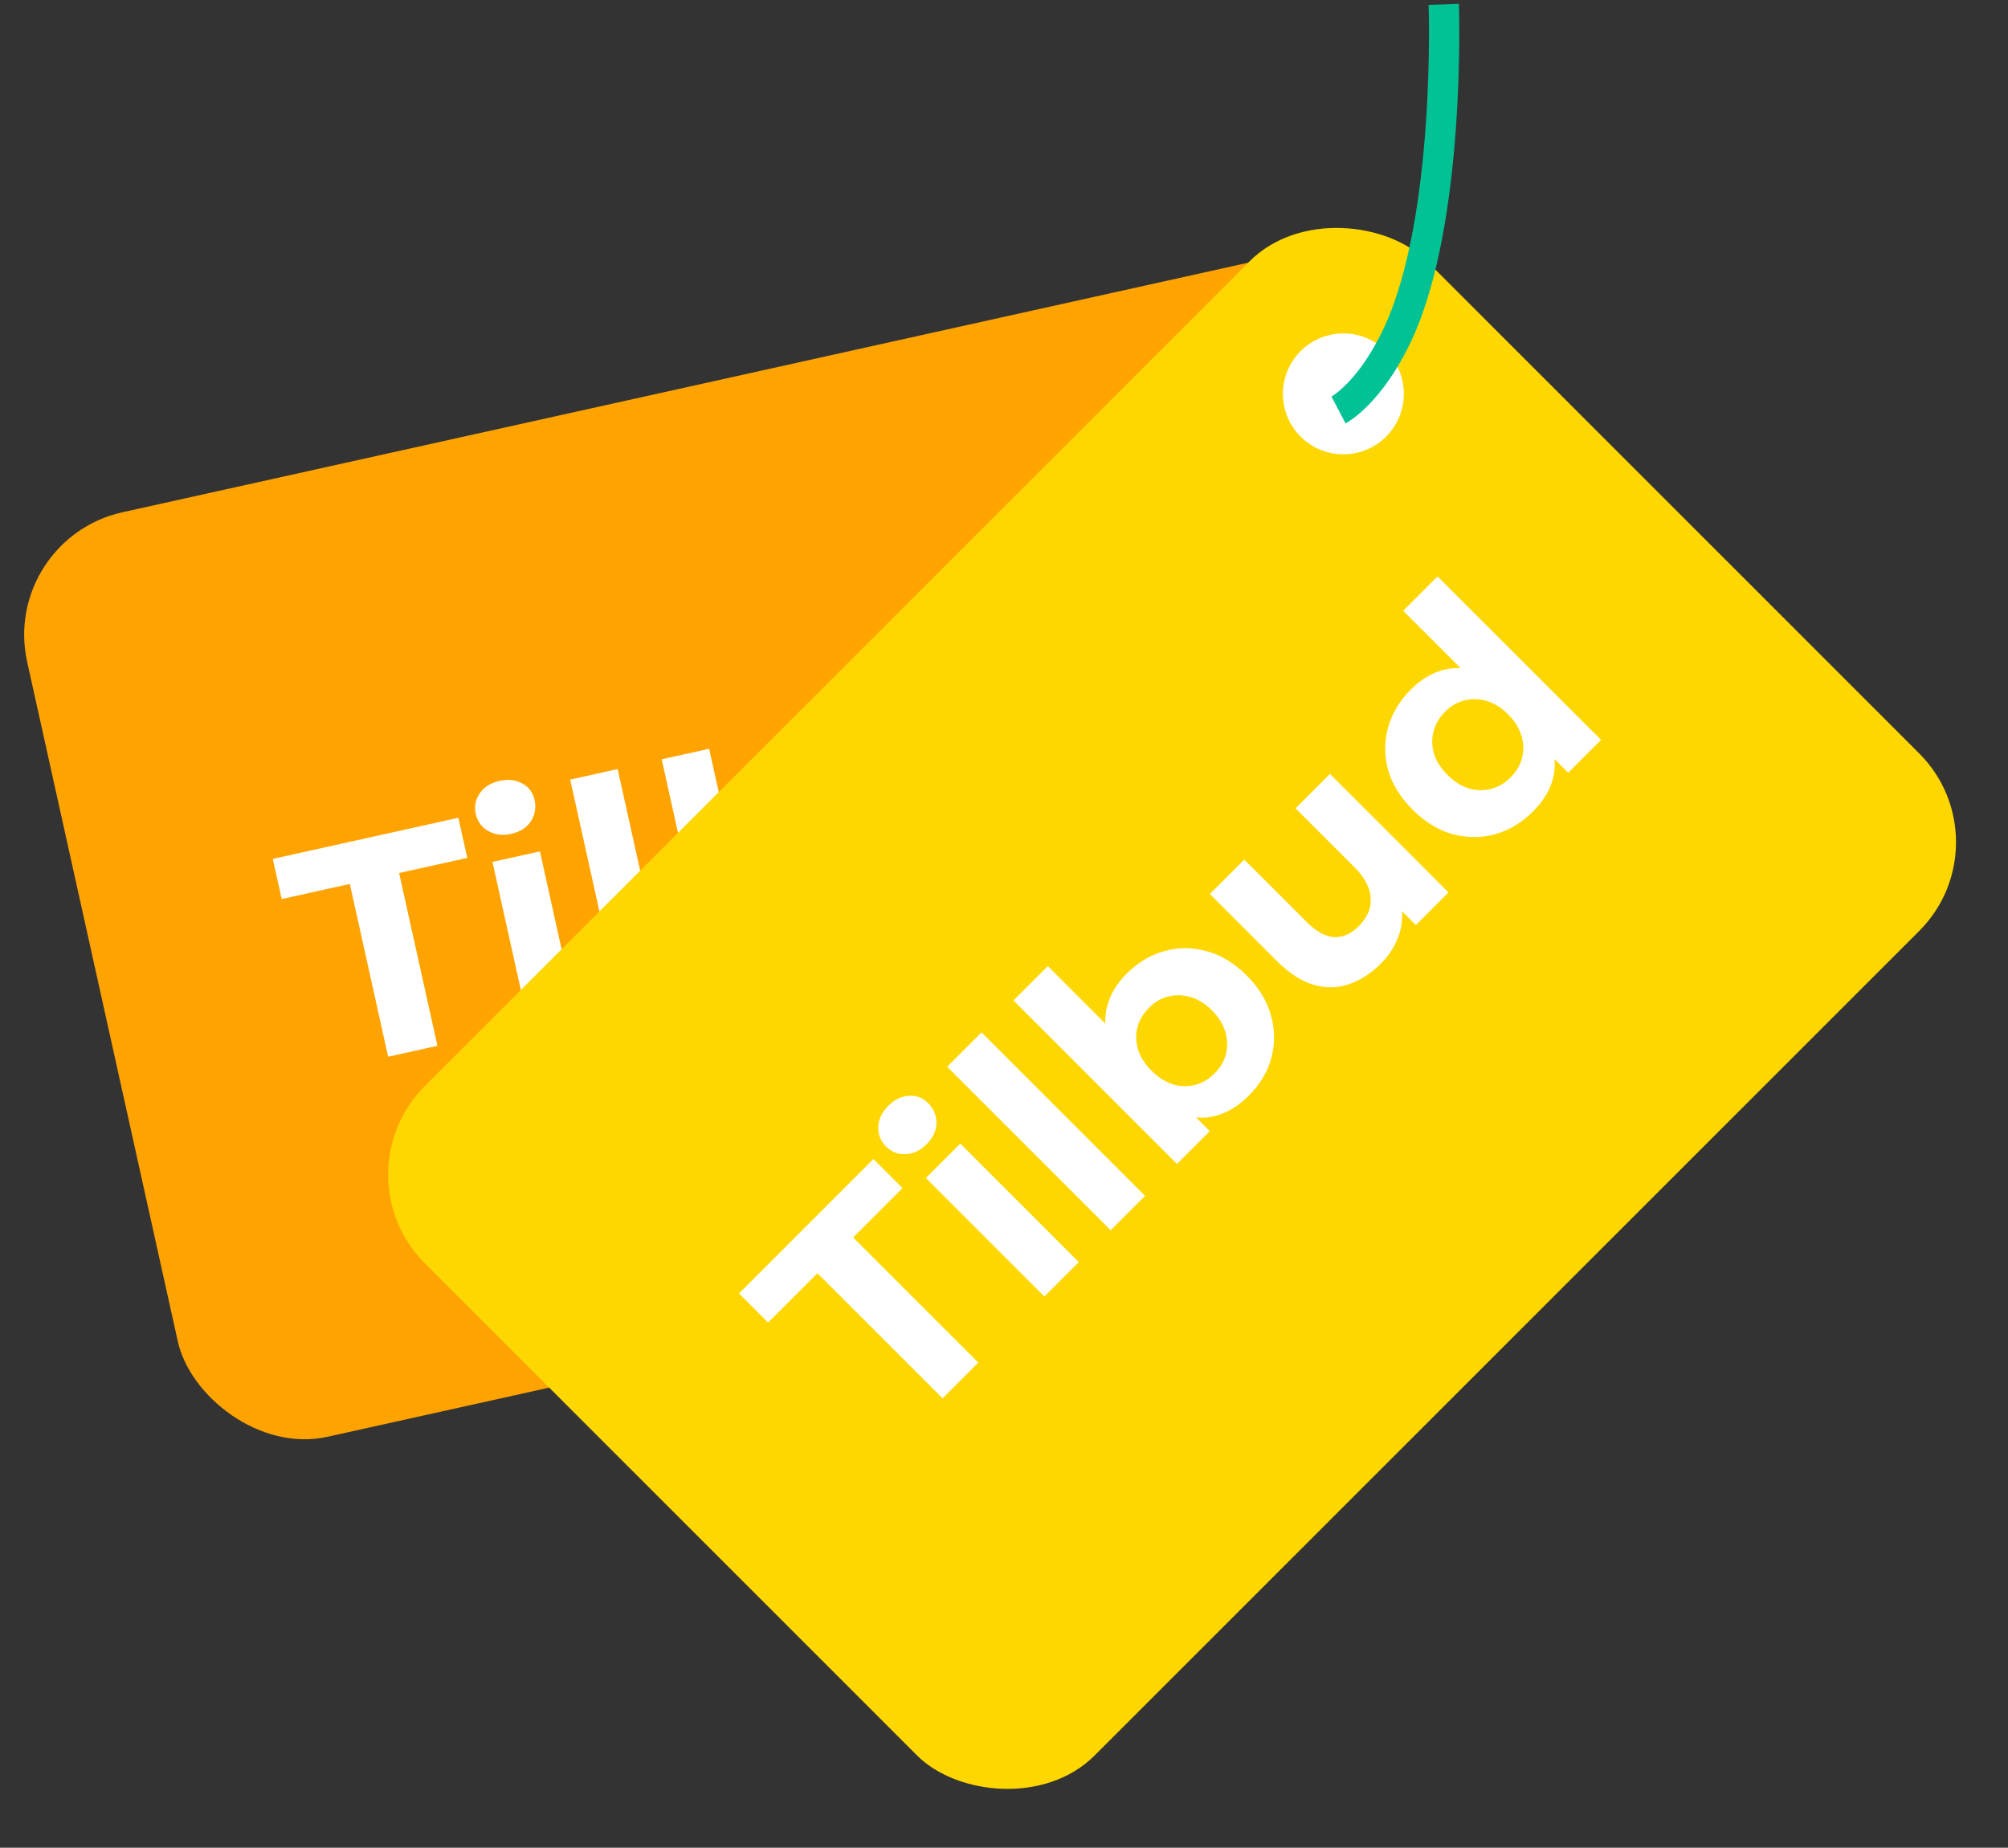 <svg width="464" height="427" viewBox="0 0 464 427" fill="none" xmlns="http://www.w3.org/2000/svg">
<rect x="0" y="0" width="464" height="427" fill="#333333" stroke="none"/>
<rect y="124.654" width="327.492" height="218.845" rx="29" transform="rotate(-12.5 0 124.654)" fill="#FFA300"/>
<path d="M89.691 244.206L80.84 204.28L65.094 207.77L63.037 198.492L105.916 188.986L107.973 198.264L92.227 201.755L101.079 241.682L89.691 244.206ZM122.178 237.004L113.794 199.186L124.76 196.755L133.144 234.573L122.178 237.004ZM118.108 192.699C116.093 193.146 114.323 192.923 112.798 192.032C111.273 191.141 110.319 189.829 109.934 188.095C109.55 186.361 109.86 184.768 110.866 183.316C111.871 181.864 113.382 180.915 115.397 180.468C117.412 180.021 119.177 180.22 120.691 181.064C122.196 181.861 123.14 183.127 123.524 184.861C123.929 186.688 123.634 188.352 122.639 189.851C121.681 191.292 120.17 192.242 118.108 192.699ZM143.321 232.317L131.758 180.159L142.724 177.728L154.287 229.886L143.321 232.317ZM186.942 223.236C183.615 223.974 180.6 223.905 177.899 223.029C175.197 222.153 172.897 220.426 170.998 217.848C169.088 215.223 167.645 211.708 166.669 207.303C165.682 202.851 165.528 199.05 166.206 195.901C166.931 192.741 168.333 190.193 170.411 188.257C172.49 186.321 175.122 185 178.309 184.294C181.87 183.504 185.233 183.594 188.398 184.564C191.61 185.524 194.358 187.275 196.643 189.817C198.974 192.348 200.581 195.605 201.464 199.589C202.337 203.525 202.252 207.133 201.209 210.413C200.213 213.682 198.467 216.453 195.972 218.727C193.514 220.944 190.504 222.447 186.942 223.236ZM164.464 227.63L152.901 175.472L163.867 173.041L168.744 195.043L170.519 206.375L173.224 217.575L174.938 225.308L164.464 227.63ZM183.049 214.66C184.877 214.254 186.4 213.474 187.619 212.319C188.885 211.153 189.768 209.704 190.269 207.97C190.806 206.18 190.835 204.207 190.358 202.051C189.869 199.848 189.009 198.073 187.775 196.724C186.589 195.364 185.176 194.424 183.536 193.902C181.943 193.37 180.233 193.307 178.405 193.712C176.578 194.117 175.031 194.903 173.765 196.068C172.5 197.234 171.617 198.683 171.116 200.417C170.615 202.15 170.609 204.118 171.097 206.321C171.575 208.476 172.412 210.257 173.609 211.664C174.796 213.023 176.209 213.964 177.848 214.485C179.488 215.007 181.222 215.065 183.049 214.66ZM229.078 213.895C225.938 214.591 222.991 214.605 220.238 213.937C217.531 213.259 215.222 211.829 213.313 209.647C211.393 207.417 210.002 204.358 209.139 200.468L204.402 179.099L215.368 176.668L219.747 196.421C220.443 199.56 221.613 201.735 223.258 202.943C224.939 204.095 226.998 204.4 229.434 203.86C231.121 203.486 232.543 202.802 233.699 201.808C234.845 200.768 235.627 199.414 236.044 197.749C236.451 196.036 236.4 194.031 235.891 191.735L231.746 173.037L242.712 170.606L251.096 208.424L240.692 210.73L238.386 200.327L240.954 202.929C240.27 205.833 238.837 208.241 236.655 210.15C234.509 212.003 231.983 213.251 229.078 213.895ZM277.617 203.134C274.056 203.924 270.669 203.839 267.457 202.879C264.235 201.873 261.458 200.104 259.127 197.572C256.843 195.03 255.264 191.791 254.392 187.855C253.508 183.872 253.565 180.245 254.561 176.976C255.604 173.697 257.378 170.944 259.883 168.717C262.389 166.49 265.422 164.981 268.984 164.192C272.17 163.485 275.115 163.57 277.816 164.446C280.518 165.322 282.842 167.044 284.787 169.612C286.733 172.179 288.2 175.689 289.187 180.141C290.163 184.546 290.341 188.342 289.72 191.528C289.088 194.667 287.733 197.204 285.655 199.14C283.624 201.065 280.944 202.397 277.617 203.134ZM277.52 193.716C279.301 193.321 280.824 192.541 282.09 191.375C283.356 190.21 284.239 188.76 284.74 187.027C285.277 185.236 285.306 183.263 284.829 181.107C284.34 178.905 283.479 177.129 282.246 175.78C281.06 174.42 279.647 173.48 278.007 172.958C276.367 172.437 274.657 172.374 272.876 172.768C271.049 173.174 269.502 173.959 268.236 175.125C266.971 176.29 266.064 177.745 265.516 179.489C265.016 181.222 265.01 183.19 265.498 185.393C265.976 187.548 266.813 189.329 268.01 190.736C269.243 192.085 270.68 193.02 272.319 193.541C273.959 194.063 275.693 194.121 277.52 193.716ZM289.302 199.954L287.588 192.222L285.305 180.928L282.124 169.907L277.247 147.905L288.212 145.474L299.775 197.632L289.302 199.954Z" fill="white"/>
<rect x="77.681" y="271.451" width="327.492" height="218.845" rx="29" transform="rotate(-45 77.681 271.451)" fill="#FED700"/>
<path d="M217.807 323.143L188.889 294.225L177.485 305.629L170.764 298.909L201.821 267.853L208.541 274.573L197.137 285.977L226.055 314.895L217.807 323.143ZM241.336 299.613L213.946 272.223L221.888 264.281L249.279 291.671L241.336 299.613ZM214.099 264.433C212.639 265.893 211.027 266.657 209.262 266.725C207.497 266.792 205.987 266.198 204.731 264.943C203.475 263.687 202.881 262.176 202.949 260.411C203.017 258.647 203.781 257.034 205.24 255.575C206.699 254.115 208.295 253.335 210.026 253.233C211.723 253.097 213.199 253.657 214.455 254.913C215.779 256.237 216.424 257.798 216.39 259.597C216.356 261.328 215.592 262.94 214.099 264.433ZM256.65 284.3L218.873 246.524L226.815 238.581L264.592 276.358L256.65 284.3ZM288.56 253.204C286.15 255.614 283.571 257.175 280.822 257.888C278.072 258.601 275.204 258.38 272.218 257.226C269.197 256.038 266.091 253.849 262.901 250.659C259.676 247.434 257.504 244.312 256.384 241.291C255.298 238.236 255.111 235.334 255.824 232.585C256.537 229.836 258.047 227.307 260.355 224.999C262.935 222.42 265.82 220.689 269.01 219.806C272.234 218.89 275.493 218.89 278.785 219.806C282.111 220.689 285.217 222.572 288.102 225.457C290.953 228.308 292.82 231.397 293.702 234.723C294.619 238.016 294.636 241.291 293.753 244.549C292.871 247.74 291.14 250.625 288.56 253.204ZM271.963 268.987L234.186 231.21L242.129 223.268L258.064 239.204L265.65 247.808L273.949 255.801L279.549 261.401L271.963 268.987ZM280.669 248.062C281.993 246.738 282.858 245.262 283.265 243.633C283.707 241.97 283.673 240.273 283.164 238.542C282.654 236.743 281.619 235.063 280.058 233.501C278.463 231.906 276.783 230.871 275.018 230.396C273.287 229.887 271.59 229.853 269.927 230.294C268.297 230.701 266.821 231.567 265.497 232.891C264.173 234.214 263.291 235.708 262.85 237.371C262.409 239.034 262.442 240.731 262.952 242.462C263.461 244.193 264.513 245.856 266.108 247.451C267.669 249.013 269.333 250.065 271.097 250.608C272.828 251.117 274.526 251.151 276.189 250.71C277.852 250.268 279.345 249.386 280.669 248.062ZM319.078 222.686C316.804 224.96 314.326 226.556 311.645 227.472C308.998 228.354 306.282 228.388 303.499 227.574C300.682 226.725 297.865 224.892 295.048 222.075L279.571 206.598L287.513 198.656L301.819 212.962C304.093 215.236 306.248 216.441 308.285 216.577C310.321 216.645 312.222 215.796 313.987 214.031C315.209 212.809 316.04 211.469 316.482 210.009C316.889 208.516 316.821 206.955 316.278 205.325C315.701 203.662 314.581 201.999 312.918 200.336L299.375 186.794L307.318 178.851L334.708 206.242L327.173 213.777L319.638 206.242L323.202 207.056C324.186 209.874 324.271 212.674 323.457 215.457C322.642 218.172 321.183 220.582 319.078 222.686ZM354.234 187.531C351.654 190.11 348.752 191.858 345.528 192.774C342.27 193.657 338.977 193.657 335.651 192.774C332.359 191.858 329.287 189.974 326.436 187.123C323.551 184.238 321.65 181.15 320.734 177.857C319.852 174.531 319.868 171.256 320.785 168.031C321.701 164.807 323.449 161.905 326.029 159.326C328.337 157.018 330.865 155.507 333.615 154.794C336.364 154.082 339.249 154.285 342.27 155.405C345.29 156.525 348.413 158.698 351.637 161.922C354.828 165.112 357.017 168.218 358.205 171.239C359.359 174.226 359.58 177.094 358.867 179.843C358.188 182.558 356.644 185.121 354.234 187.531ZM349.092 179.639C350.382 178.35 351.247 176.873 351.688 175.21C352.13 173.547 352.096 171.85 351.586 170.119C351.077 168.32 350.042 166.64 348.481 165.079C346.886 163.483 345.206 162.448 343.441 161.973C341.71 161.464 340.013 161.43 338.349 161.871C336.686 162.312 335.21 163.178 333.92 164.468C332.596 165.791 331.714 167.285 331.273 168.948C330.831 170.611 330.848 172.325 331.324 174.09C331.833 175.821 332.885 177.484 334.48 179.079C336.041 180.641 337.705 181.693 339.469 182.236C341.234 182.711 342.948 182.728 344.612 182.287C346.275 181.845 347.768 180.963 349.092 179.639ZM362.38 178.57L356.779 172.97L348.786 164.671L340.182 157.085L324.247 141.15L332.189 133.208L369.966 170.984L362.38 178.57Z" fill="white"/>
<circle cx="310.419" cy="91.022" r="13.969" fill="white"/>
<path d="M309.3 94.745C309.3 94.745 316.652 90.885 323.068 77.022C335.371 50.438 333.614 1 333.614 1" stroke="#00C295" stroke-width="7"/>
</svg>

